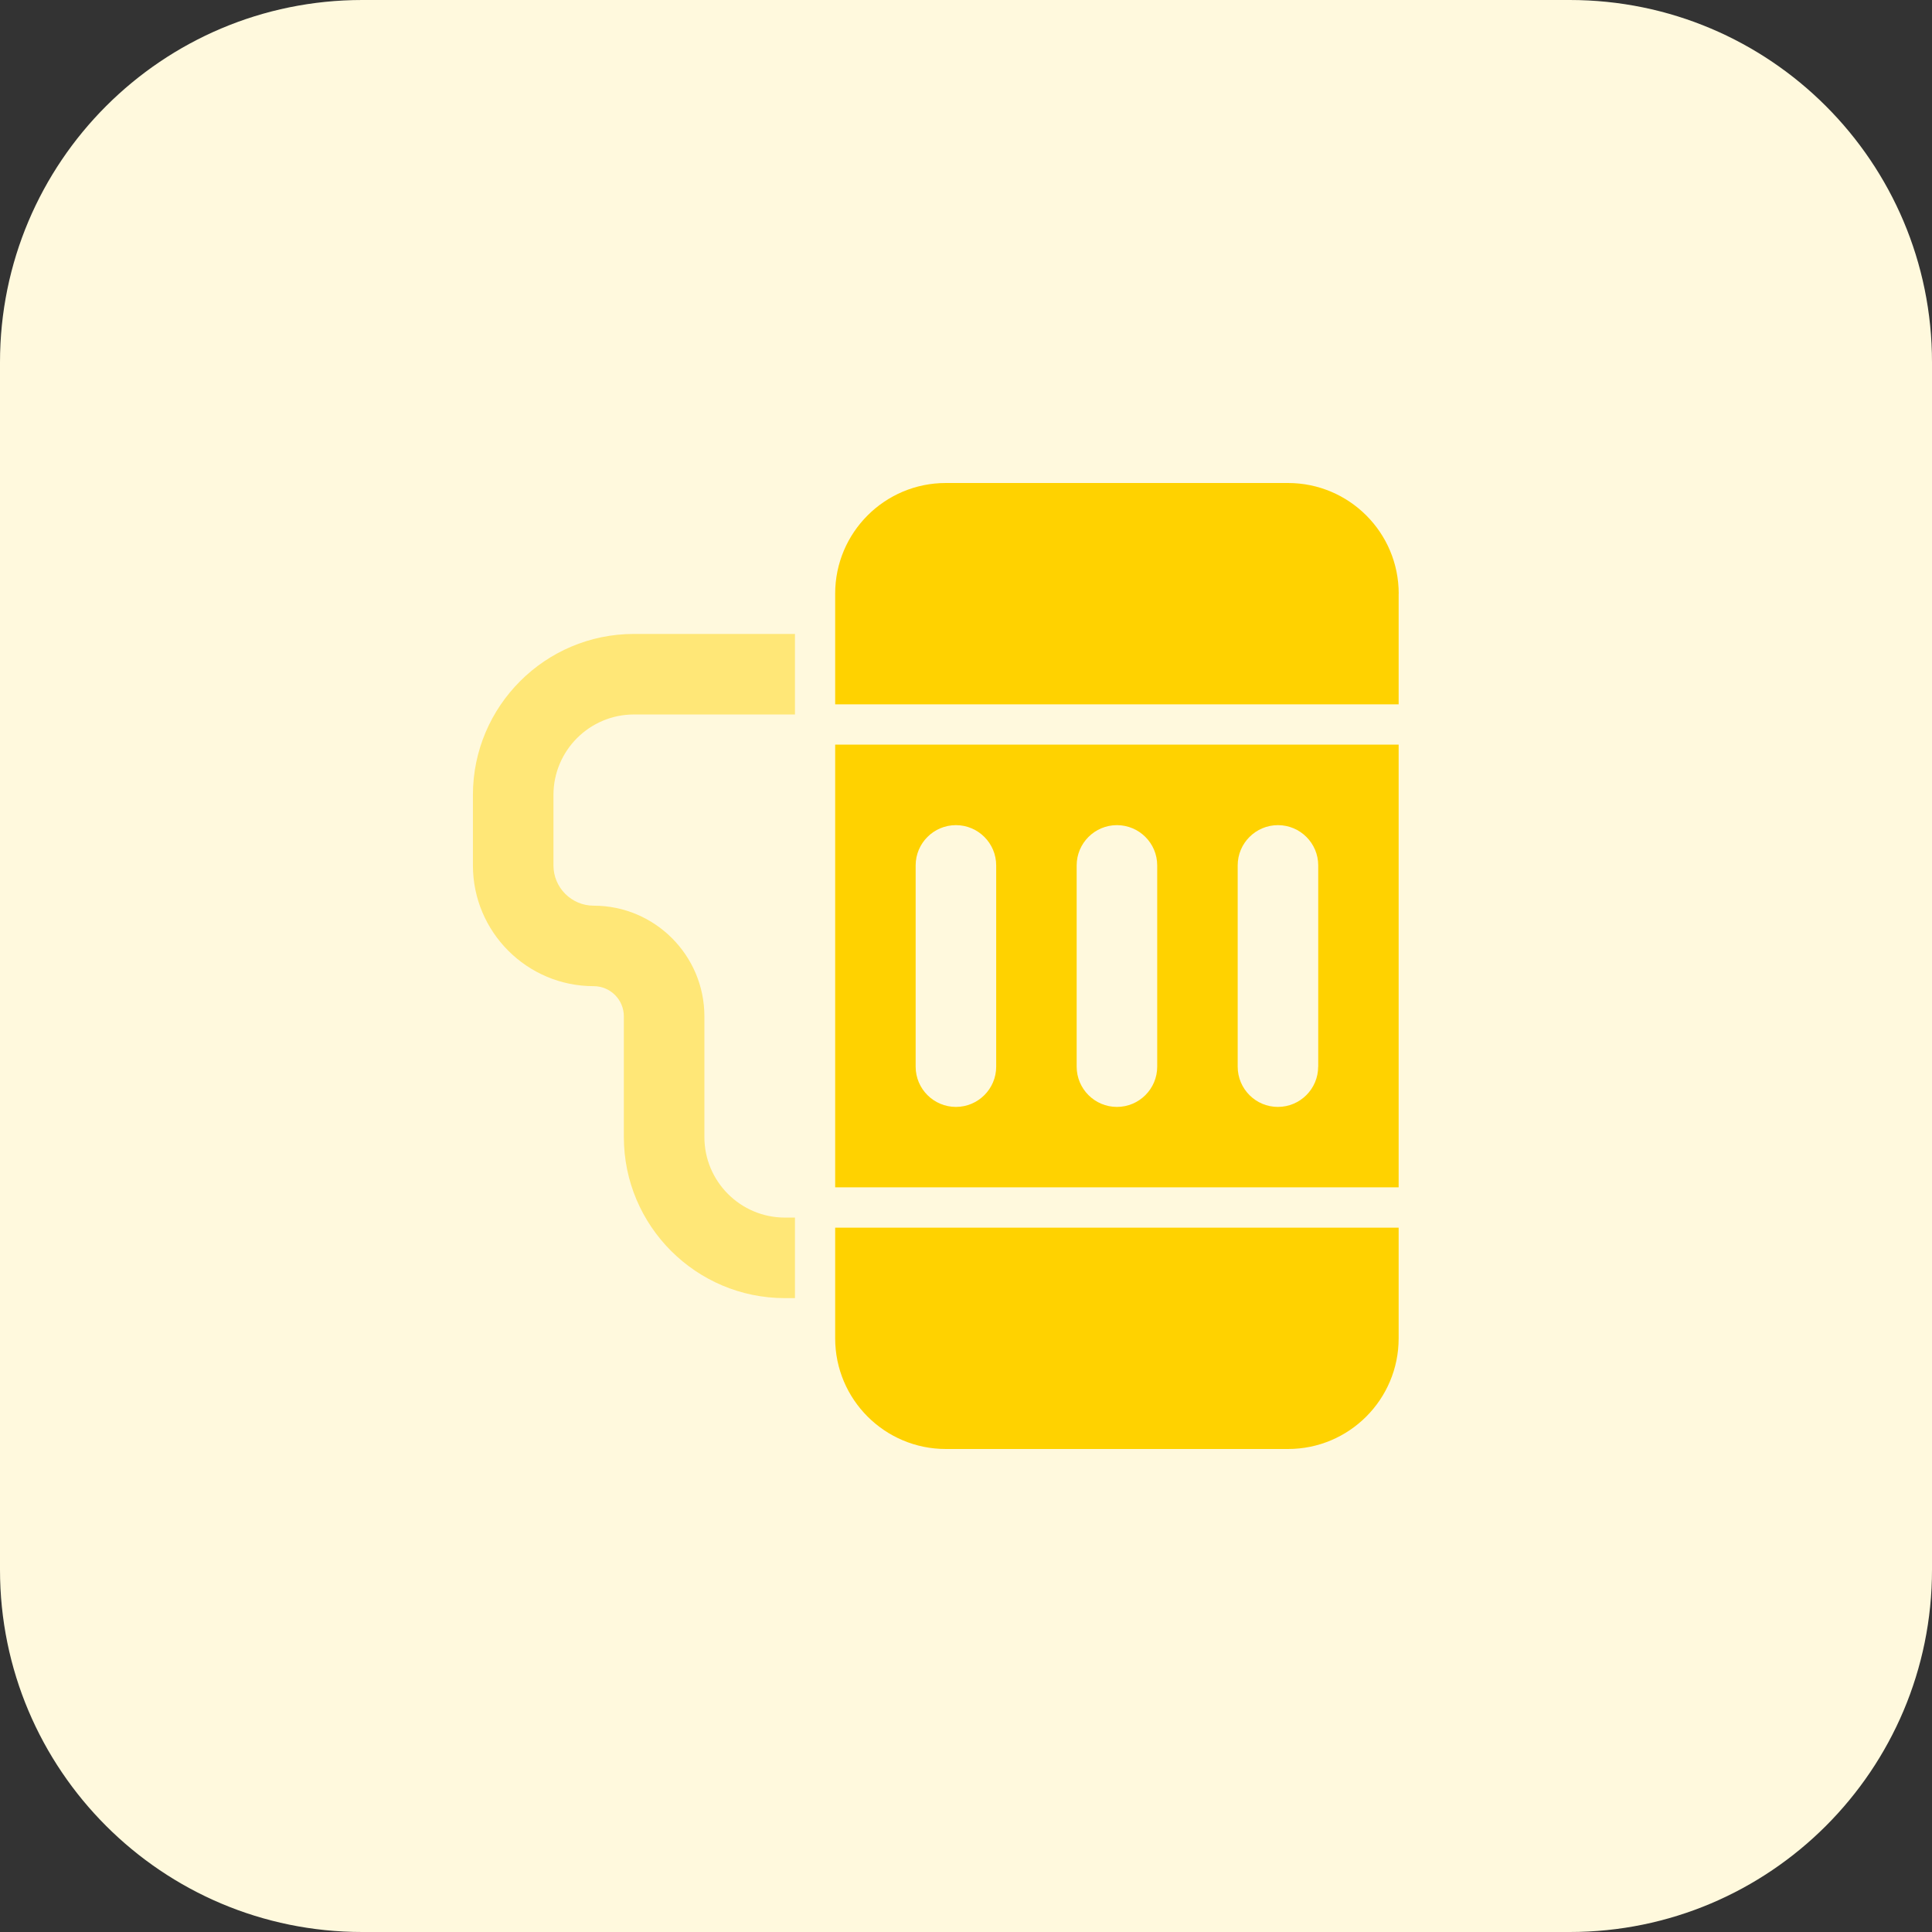 <svg id="bold" enable-background="new 0 0 32 32" height="512" viewBox="0 0 32 32" width="512" xmlns="http://www.w3.org/2000/svg"><rect x="0" y="0" width="32" height="32" fill="#333333" stroke="none"/><path d="m26 32h-20c-3.314 0-6-2.686-6-6v-20c0-3.314 2.686-6 6-6h20c3.314 0 6 2.686 6 6v20c0 3.314-2.686 6-6 6z" fill="#fff9dd"/><g fill="#ffd200"><path d="m13.833 12.333v7.333h9.333v-7.333zm2.667 5.334c0 .368-.299.667-.667.667s-.667-.299-.667-.667v-3.333c0-.368.299-.667.667-.667s.667.299.667.667zm2.667 0c0 .368-.299.667-.667.667s-.667-.299-.667-.667v-3.333c0-.368.299-.667.667-.667s.667.299.667.667zm2.666 0c0 .368-.299.667-.667.667s-.666-.299-.666-.667v-3.333c0-.368.299-.667.667-.667s.667.299.667.667v3.333z"/><path d="m13.833 22.167c0 1.012.821 1.833 1.833 1.833h5.667c1.013 0 1.833-.821 1.833-1.833v-1.833h-9.333z"/><path d="m23.167 9.833c0-1.012-.821-1.833-1.834-1.833h-5.667c-1.013 0-1.833.821-1.833 1.833v1.833h9.333v-1.833z"/></g><path d="m13.167 20.167h-.167c-.735 0-1.333-.598-1.333-1.333v-2c0-1.011-.822-1.833-1.833-1.833-.368 0-.667-.299-.667-.667v-1.167c0-.735.598-1.333 1.333-1.333h2.667v-1.334h-2.667c-1.47 0-2.667 1.196-2.667 2.667v1.167c0 1.103.897 2 2 2 .276 0 .5.224.5.5v2c0 1.47 1.196 2.667 2.667 2.667h.167z" fill="#ffe777"/></svg>